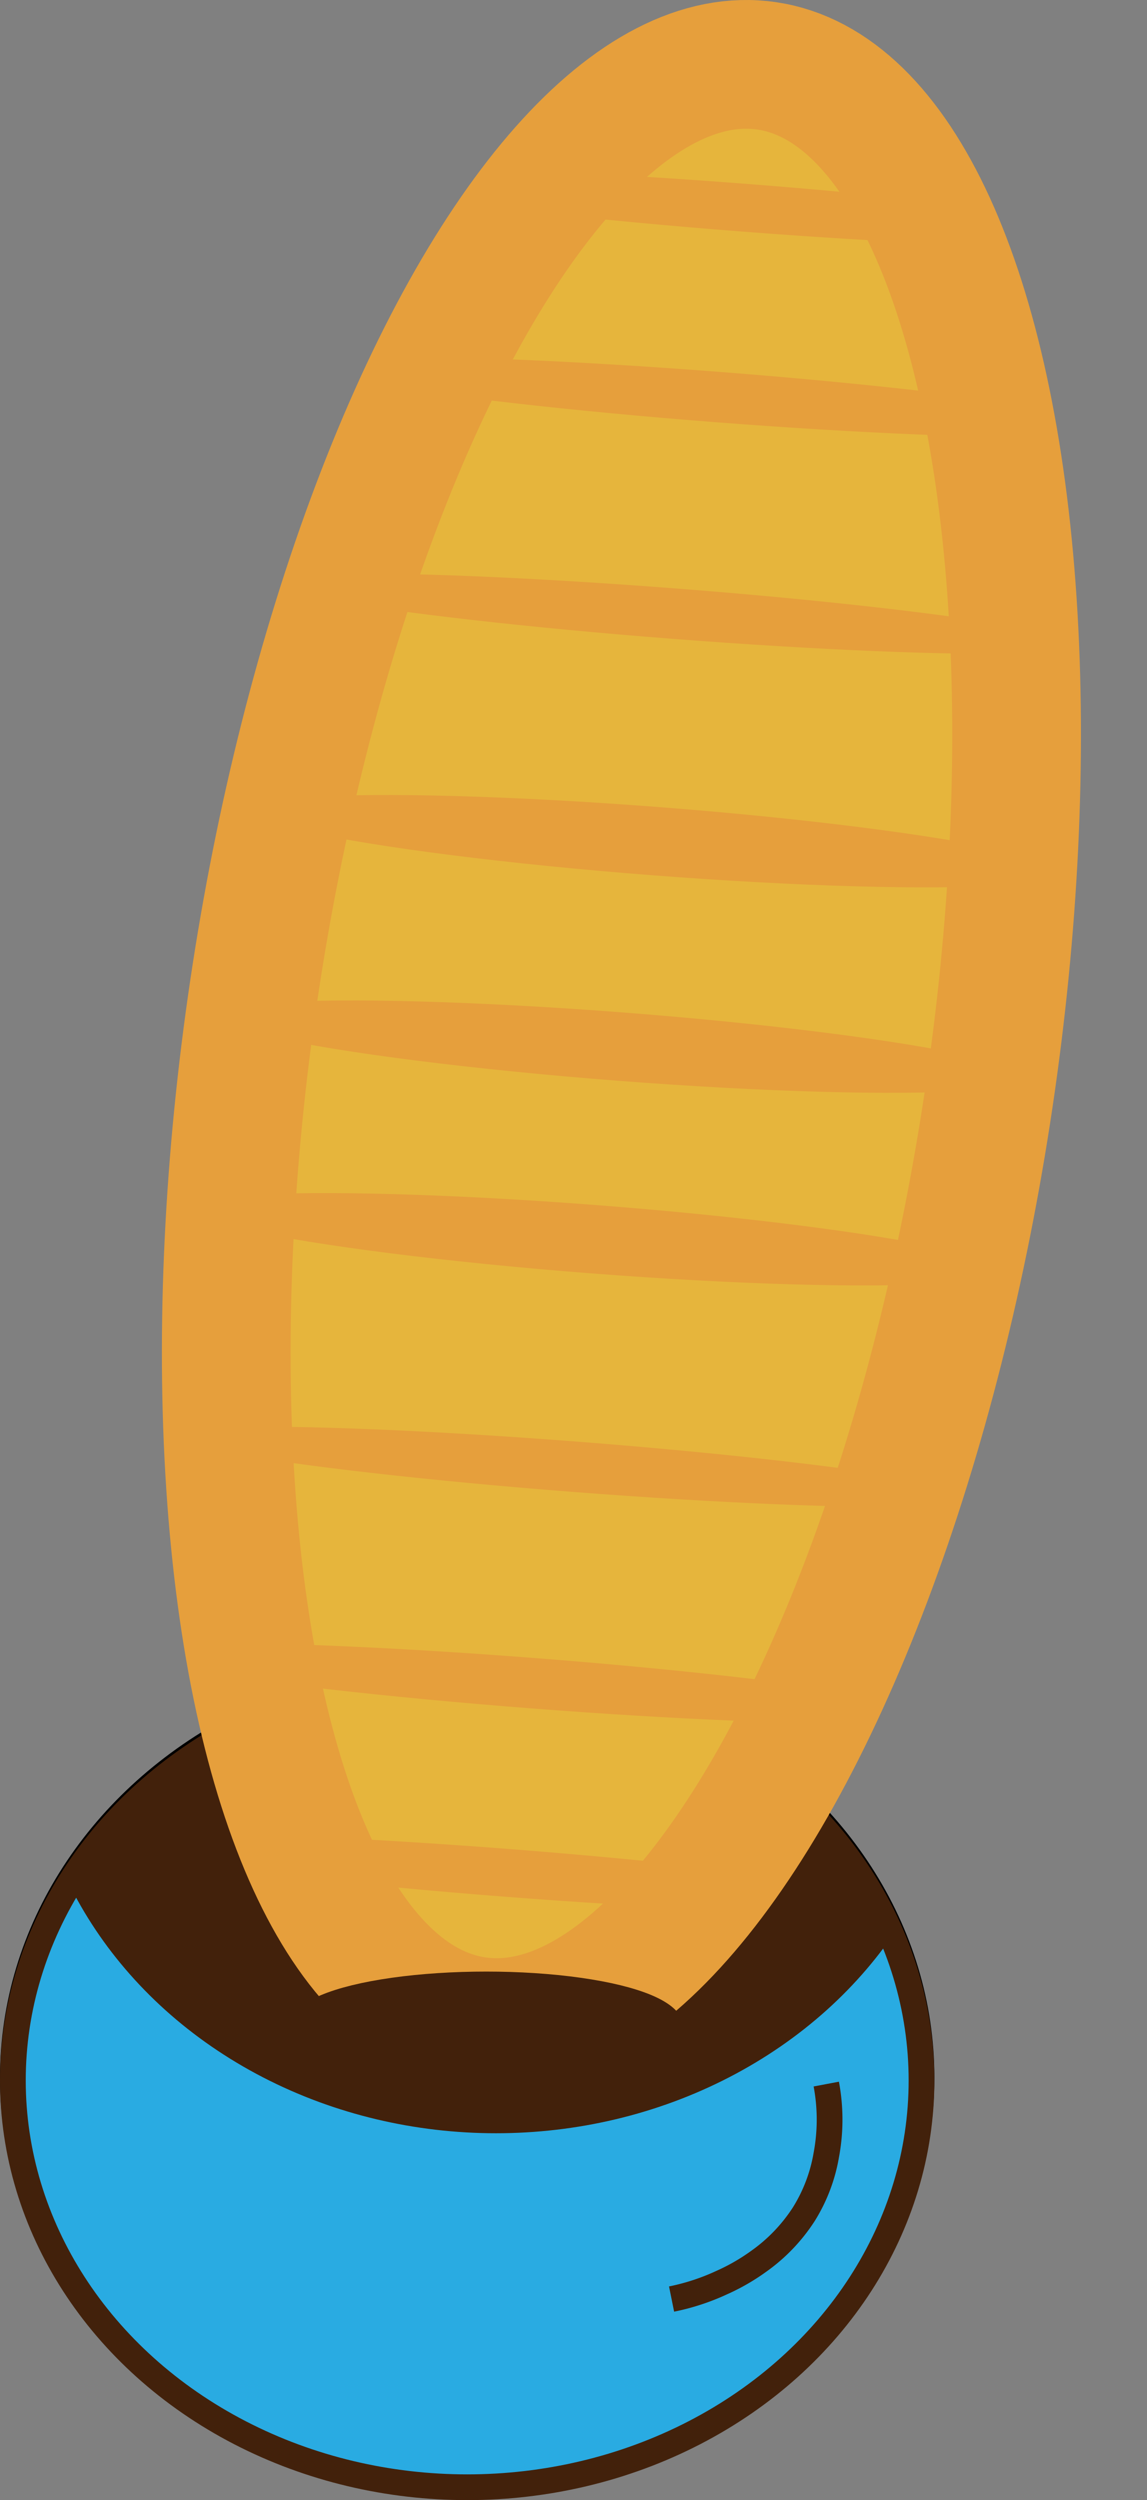 <svg id="Layer_1" data-name="Layer 1" xmlns="http://www.w3.org/2000/svg" xmlns:xlink="http://www.w3.org/1999/xlink" viewBox="0 0 44.56 97.11"><rect x="0" y="0" width="44.56" height="97.11" fill="#808080" stroke="none"/><defs><style>.cls-1,.cls-4{fill:#29abe2;}.cls-1,.cls-6,.cls-7{stroke:#42210b;}.cls-1,.cls-3,.cls-6,.cls-7,.cls-8{stroke-miterlimit:10;}.cls-2,.cls-7{fill:none;}.cls-3{fill:#fff;stroke:#000;}.cls-5{clip-path:url(#clip-path);}.cls-6{fill:#42210b;}.cls-8{fill:#e6b53c;stroke:#e69f3c;stroke-width:5px;}.cls-9{clip-path:url(#clip-path-2);}.cls-10{fill:#e69f3c;}</style><clipPath id="clip-path" transform="translate(-27.19 -1.5)"><ellipse class="cls-1" cx="45.34" cy="82.31" rx="17.65" ry="15.8"/></clipPath><clipPath id="clip-path-2" transform="translate(-27.19 -1.5)"><ellipse class="cls-2" cx="51.29" cy="42.32" rx="38.39" ry="14.43" transform="matrix(0.15, -0.99, 0.99, 0.15, 1.88, 86.82)"/></clipPath></defs><title>logo-icon</title><ellipse class="cls-3" cx="18.15" cy="80.69" rx="17.65" ry="15.8"/><ellipse class="cls-4" cx="18.15" cy="80.81" rx="17.65" ry="15.8"/><g class="cls-5"><ellipse class="cls-6" cx="19.27" cy="66.56" rx="17.65" ry="15.8"/></g><ellipse class="cls-7" cx="18.15" cy="80.81" rx="17.65" ry="15.8"/><ellipse class="cls-8" cx="51.33" cy="42.03" rx="38.39" ry="14.43" transform="translate(-24.99 85.11) rotate(-81.53)"/><g class="cls-9"><ellipse class="cls-10" cx="46.86" cy="74.24" rx="0.93" ry="15.71" transform="translate(-57.96 113.73) rotate(-85.57)"/><ellipse class="cls-10" cx="47.88" cy="66.88" rx="0.98" ry="15.71" transform="translate(-49.68 107.95) rotate(-85.57)"/><ellipse class="cls-10" cx="49.54" cy="58.46" rx="0.98" ry="15.71" transform="translate(-39.76 101.85) rotate(-85.57)"/><ellipse class="cls-10" cx="50.27" cy="49.64" rx="1.33" ry="15.71" transform="translate(-30.27 94.44) rotate(-85.59)"/><ellipse class="cls-10" cx="56.08" cy="9.57" rx="0.93" ry="15.71" transform="translate(15.02 63.24) rotate(-85.57)"/><ellipse class="cls-10" cx="55.06" cy="16.93" rx="0.98" ry="15.71" transform="translate(6.74 69.01) rotate(-85.57)"/><ellipse class="cls-10" cx="53.4" cy="25.34" rx="0.98" ry="15.71" transform="translate(-3.18 75.12) rotate(-85.57)"/><ellipse class="cls-10" cx="52.66" cy="34.17" rx="1.33" ry="15.71" transform="translate(-12.64 82.55) rotate(-85.59)"/><ellipse class="cls-10" cx="51.31" cy="42.16" rx="1.33" ry="15.71" transform="translate(-21.86 88.57) rotate(-85.59)"/></g><path class="cls-1" d="M59.29,82.45a7.45,7.45,0,0,1,0,2.76,6.35,6.35,0,0,1-.87,2.29,6.67,6.67,0,0,1-1.75,1.83,8,8,0,0,1-1.44.83,8.71,8.71,0,0,1-1.95.64" transform="translate(-27.19 -1.5)"/><ellipse class="cls-6" cx="18.89" cy="78.84" rx="7.2" ry="1.76"/></svg>